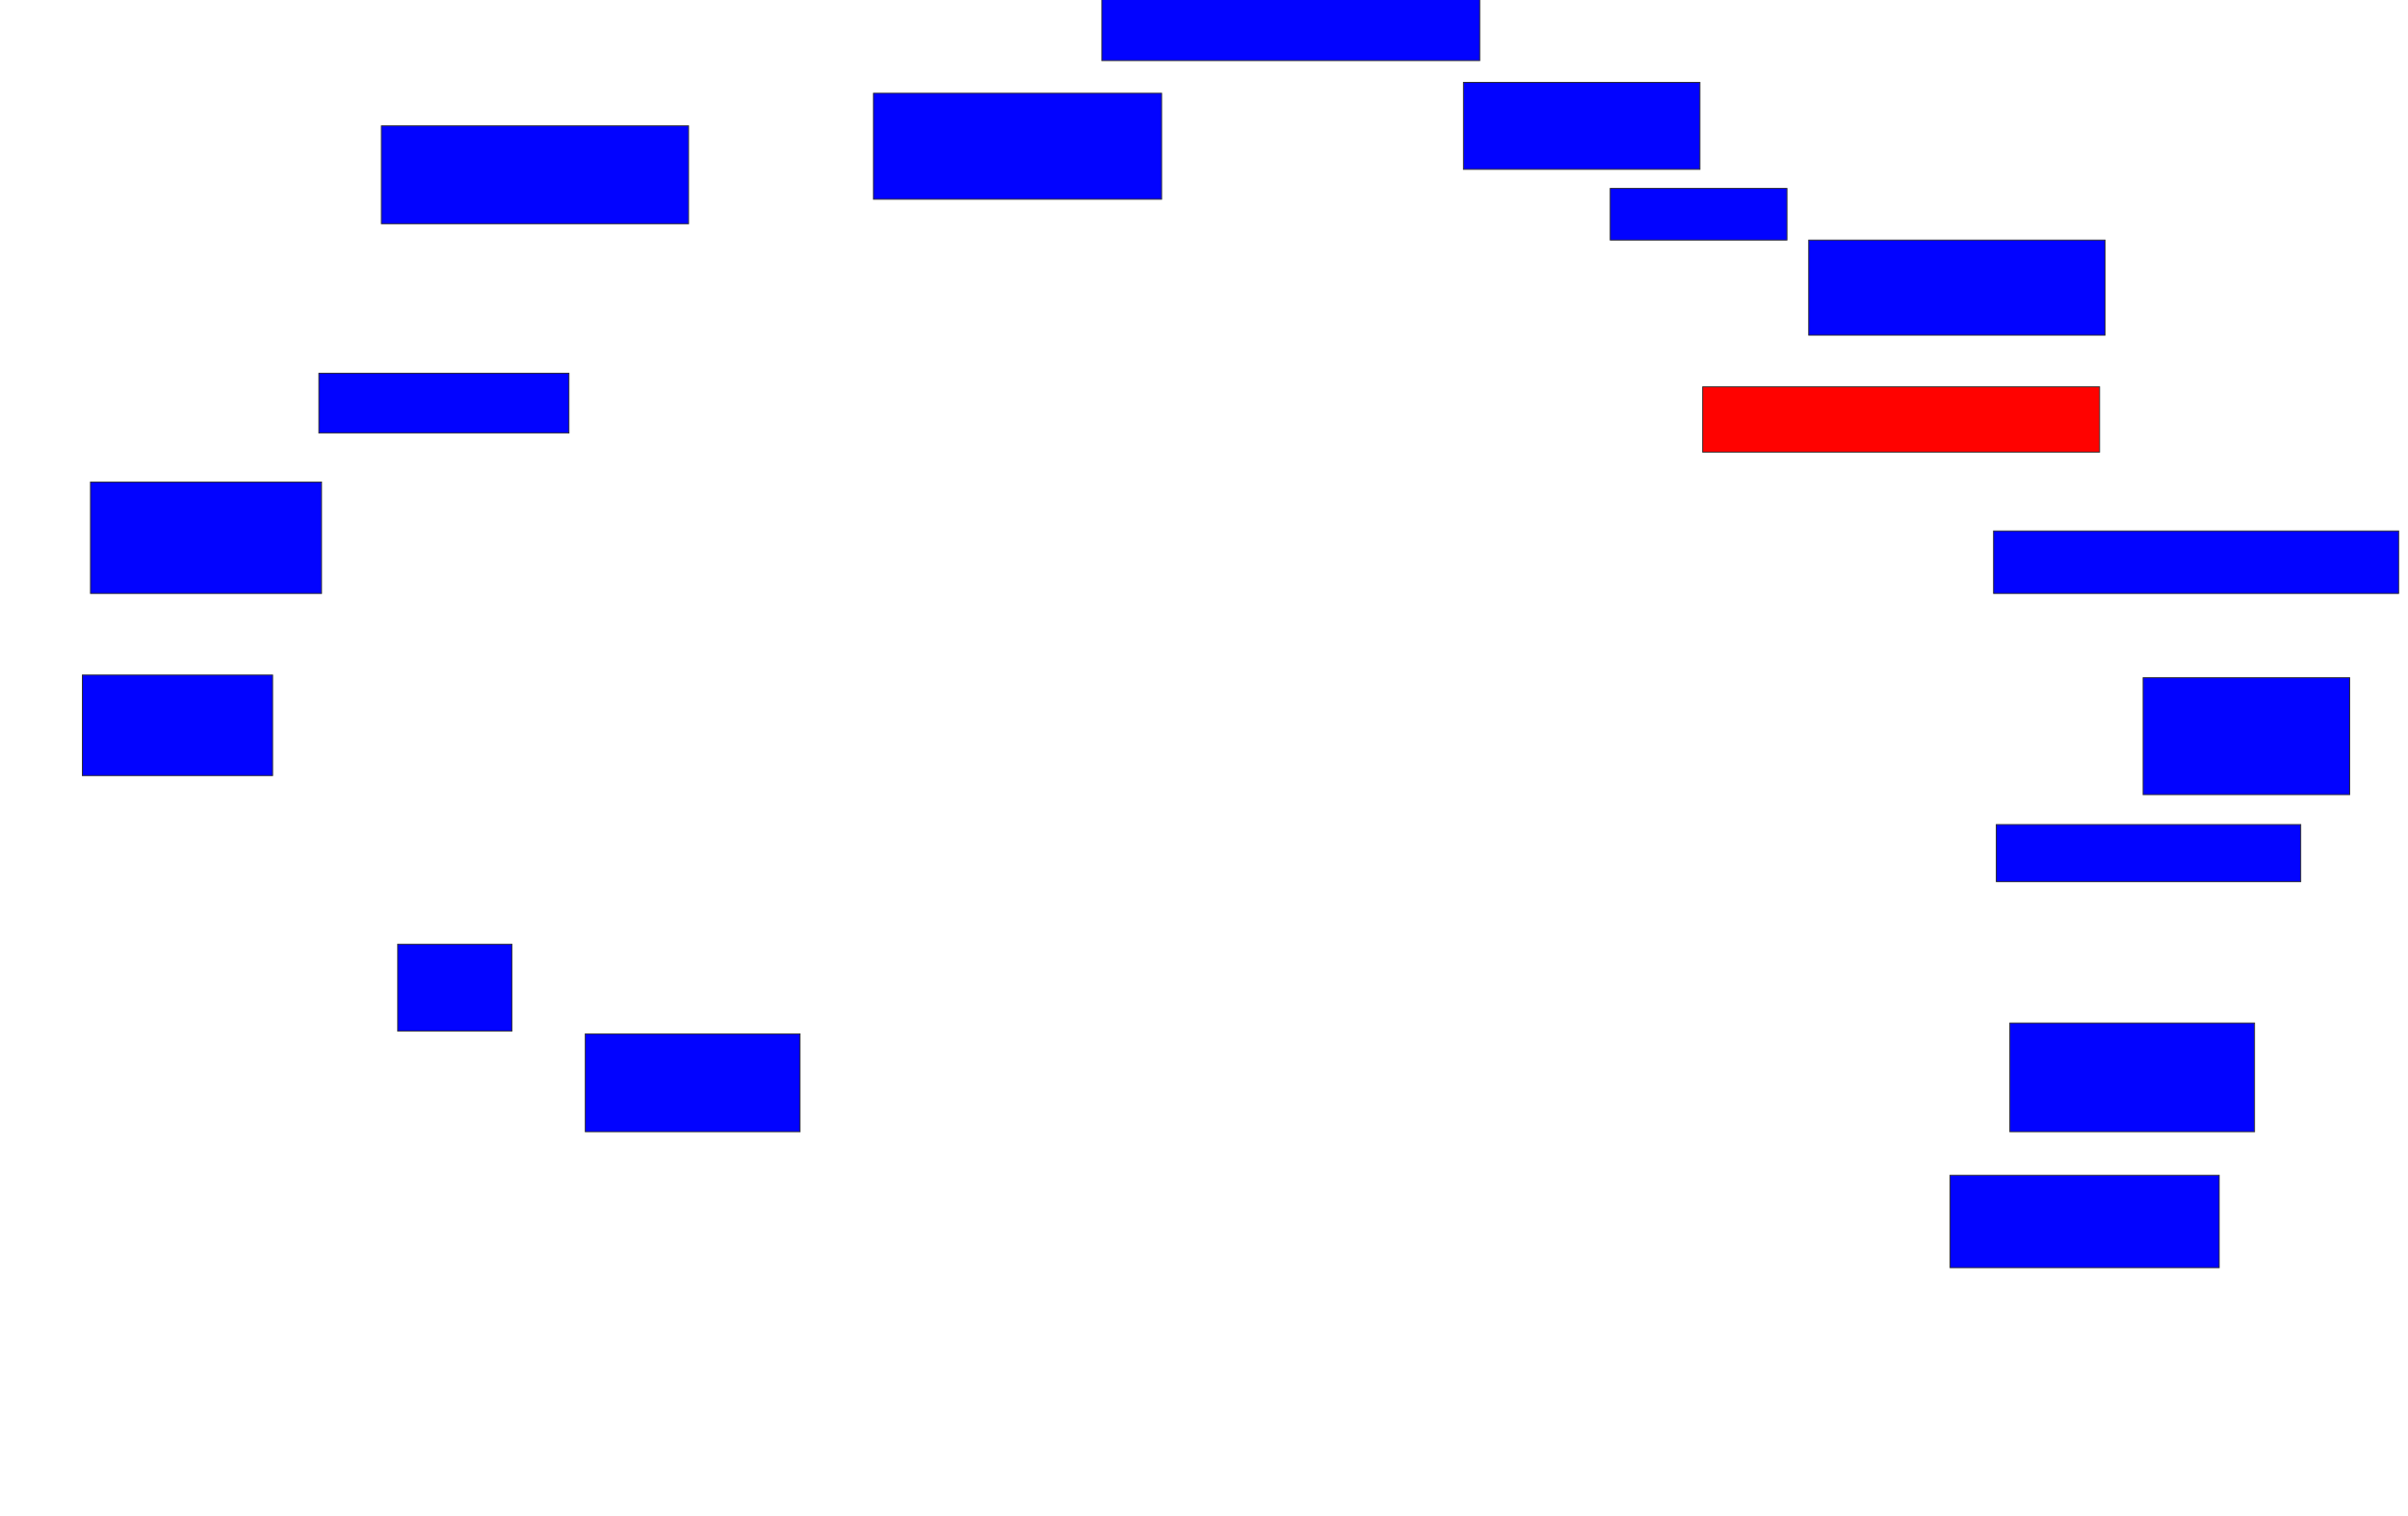 <svg xmlns="http://www.w3.org/2000/svg" width="2684" height="1690">
 <!-- Created with Image Occlusion Enhanced -->
 <g>
  <title>Labels</title>
 </g>
 <g>
  <title>Masks</title>
  <rect id="8d38bc9116b745a38436bb99a4d97fbe-ao-1" height="69.697" width="421.212" y="-2.121" x="1228.121" stroke="#2D2D2D" fill="#0203ff"/>
  <rect id="8d38bc9116b745a38436bb99a4d97fbe-ao-2" height="118.182" width="321.212" y="103.939" x="973.576" stroke="#2D2D2D" fill="#0203ff"/>
  <rect id="8d38bc9116b745a38436bb99a4d97fbe-ao-3" height="96.97" width="263.636" y="91.818" x="1631.152" stroke="#2D2D2D" fill="#0203ff"/>
  <rect id="8d38bc9116b745a38436bb99a4d97fbe-ao-4" height="57.576" width="196.97" y="210" x="1794.788" stroke="#2D2D2D" fill="#0203ff"/>
  <rect stroke="#2D2D2D" id="8d38bc9116b745a38436bb99a4d97fbe-ao-5" height="106.061" width="330.303" y="267.576" x="2016" fill="#0203ff"/>
  <rect id="8d38bc9116b745a38436bb99a4d97fbe-ao-6" height="72.727" width="442.424" y="431.212" x="1897.818" stroke-linecap="null" stroke-linejoin="null" stroke-dasharray="null" stroke="#2D2D2D" fill="#ff0200" class="qshape"/>
  <rect id="8d38bc9116b745a38436bb99a4d97fbe-ao-7" height="69.697" width="451.515" y="591.818" x="2222.061" stroke-linecap="null" stroke-linejoin="null" stroke-dasharray="null" stroke="#2D2D2D" fill="#0203ff"/>
  <rect id="8d38bc9116b745a38436bb99a4d97fbe-ao-8" height="130.303" width="230.303" y="755.454" x="2388.727" stroke-linecap="null" stroke-linejoin="null" stroke-dasharray="null" stroke="#2D2D2D" fill="#0203ff"/>
  <rect id="8d38bc9116b745a38436bb99a4d97fbe-ao-9" height="63.636" width="339.394" y="919.091" x="2225.091" stroke-linecap="null" stroke-linejoin="null" stroke-dasharray="null" stroke="#2D2D2D" fill="#0203ff"/>
  <rect id="8d38bc9116b745a38436bb99a4d97fbe-ao-10" height="121.212" width="272.727" y="1140.303" x="2240.243" stroke-linecap="null" stroke-linejoin="null" stroke-dasharray="null" stroke="#2D2D2D" fill="#0203ff"/>
  <rect id="8d38bc9116b745a38436bb99a4d97fbe-ao-11" height="103.03" width="300" y="1310" x="2173.576" stroke-linecap="null" stroke-linejoin="null" stroke-dasharray="null" stroke="#2D2D2D" fill="#0203ff"/>
  <rect id="8d38bc9116b745a38436bb99a4d97fbe-ao-12" height="109.091" width="239.394" y="1152.424" x="652.364" stroke-linecap="null" stroke-linejoin="null" stroke-dasharray="null" stroke="#2D2D2D" fill="#0203ff"/>
  <rect id="8d38bc9116b745a38436bb99a4d97fbe-ao-13" height="96.97" width="127.273" y="1052.424" x="443.273" stroke-linecap="null" stroke-linejoin="null" stroke-dasharray="null" stroke="#2D2D2D" fill="#0203ff"/>
  <rect id="8d38bc9116b745a38436bb99a4d97fbe-ao-14" height="112.121" width="212.121" y="752.424" x="91.758" stroke-linecap="null" stroke-linejoin="null" stroke-dasharray="null" stroke="#2D2D2D" fill="#0203ff"/>
  <rect id="8d38bc9116b745a38436bb99a4d97fbe-ao-15" height="124.242" width="257.576" y="537.273" x="100.849" stroke-linecap="null" stroke-linejoin="null" stroke-dasharray="null" stroke="#2D2D2D" fill="#0203ff"/>
  <rect id="8d38bc9116b745a38436bb99a4d97fbe-ao-16" height="66.667" width="278.788" y="416.061" x="355.394" stroke-linecap="null" stroke-linejoin="null" stroke-dasharray="null" stroke="#2D2D2D" fill="#0203ff"/>
  <rect stroke="#2D2D2D" id="8d38bc9116b745a38436bb99a4d97fbe-ao-17" height="109.091" width="342.424" y="140.303" x="425.091" stroke-linecap="null" stroke-linejoin="null" stroke-dasharray="null" fill="#0203ff"/>
 </g>
</svg>